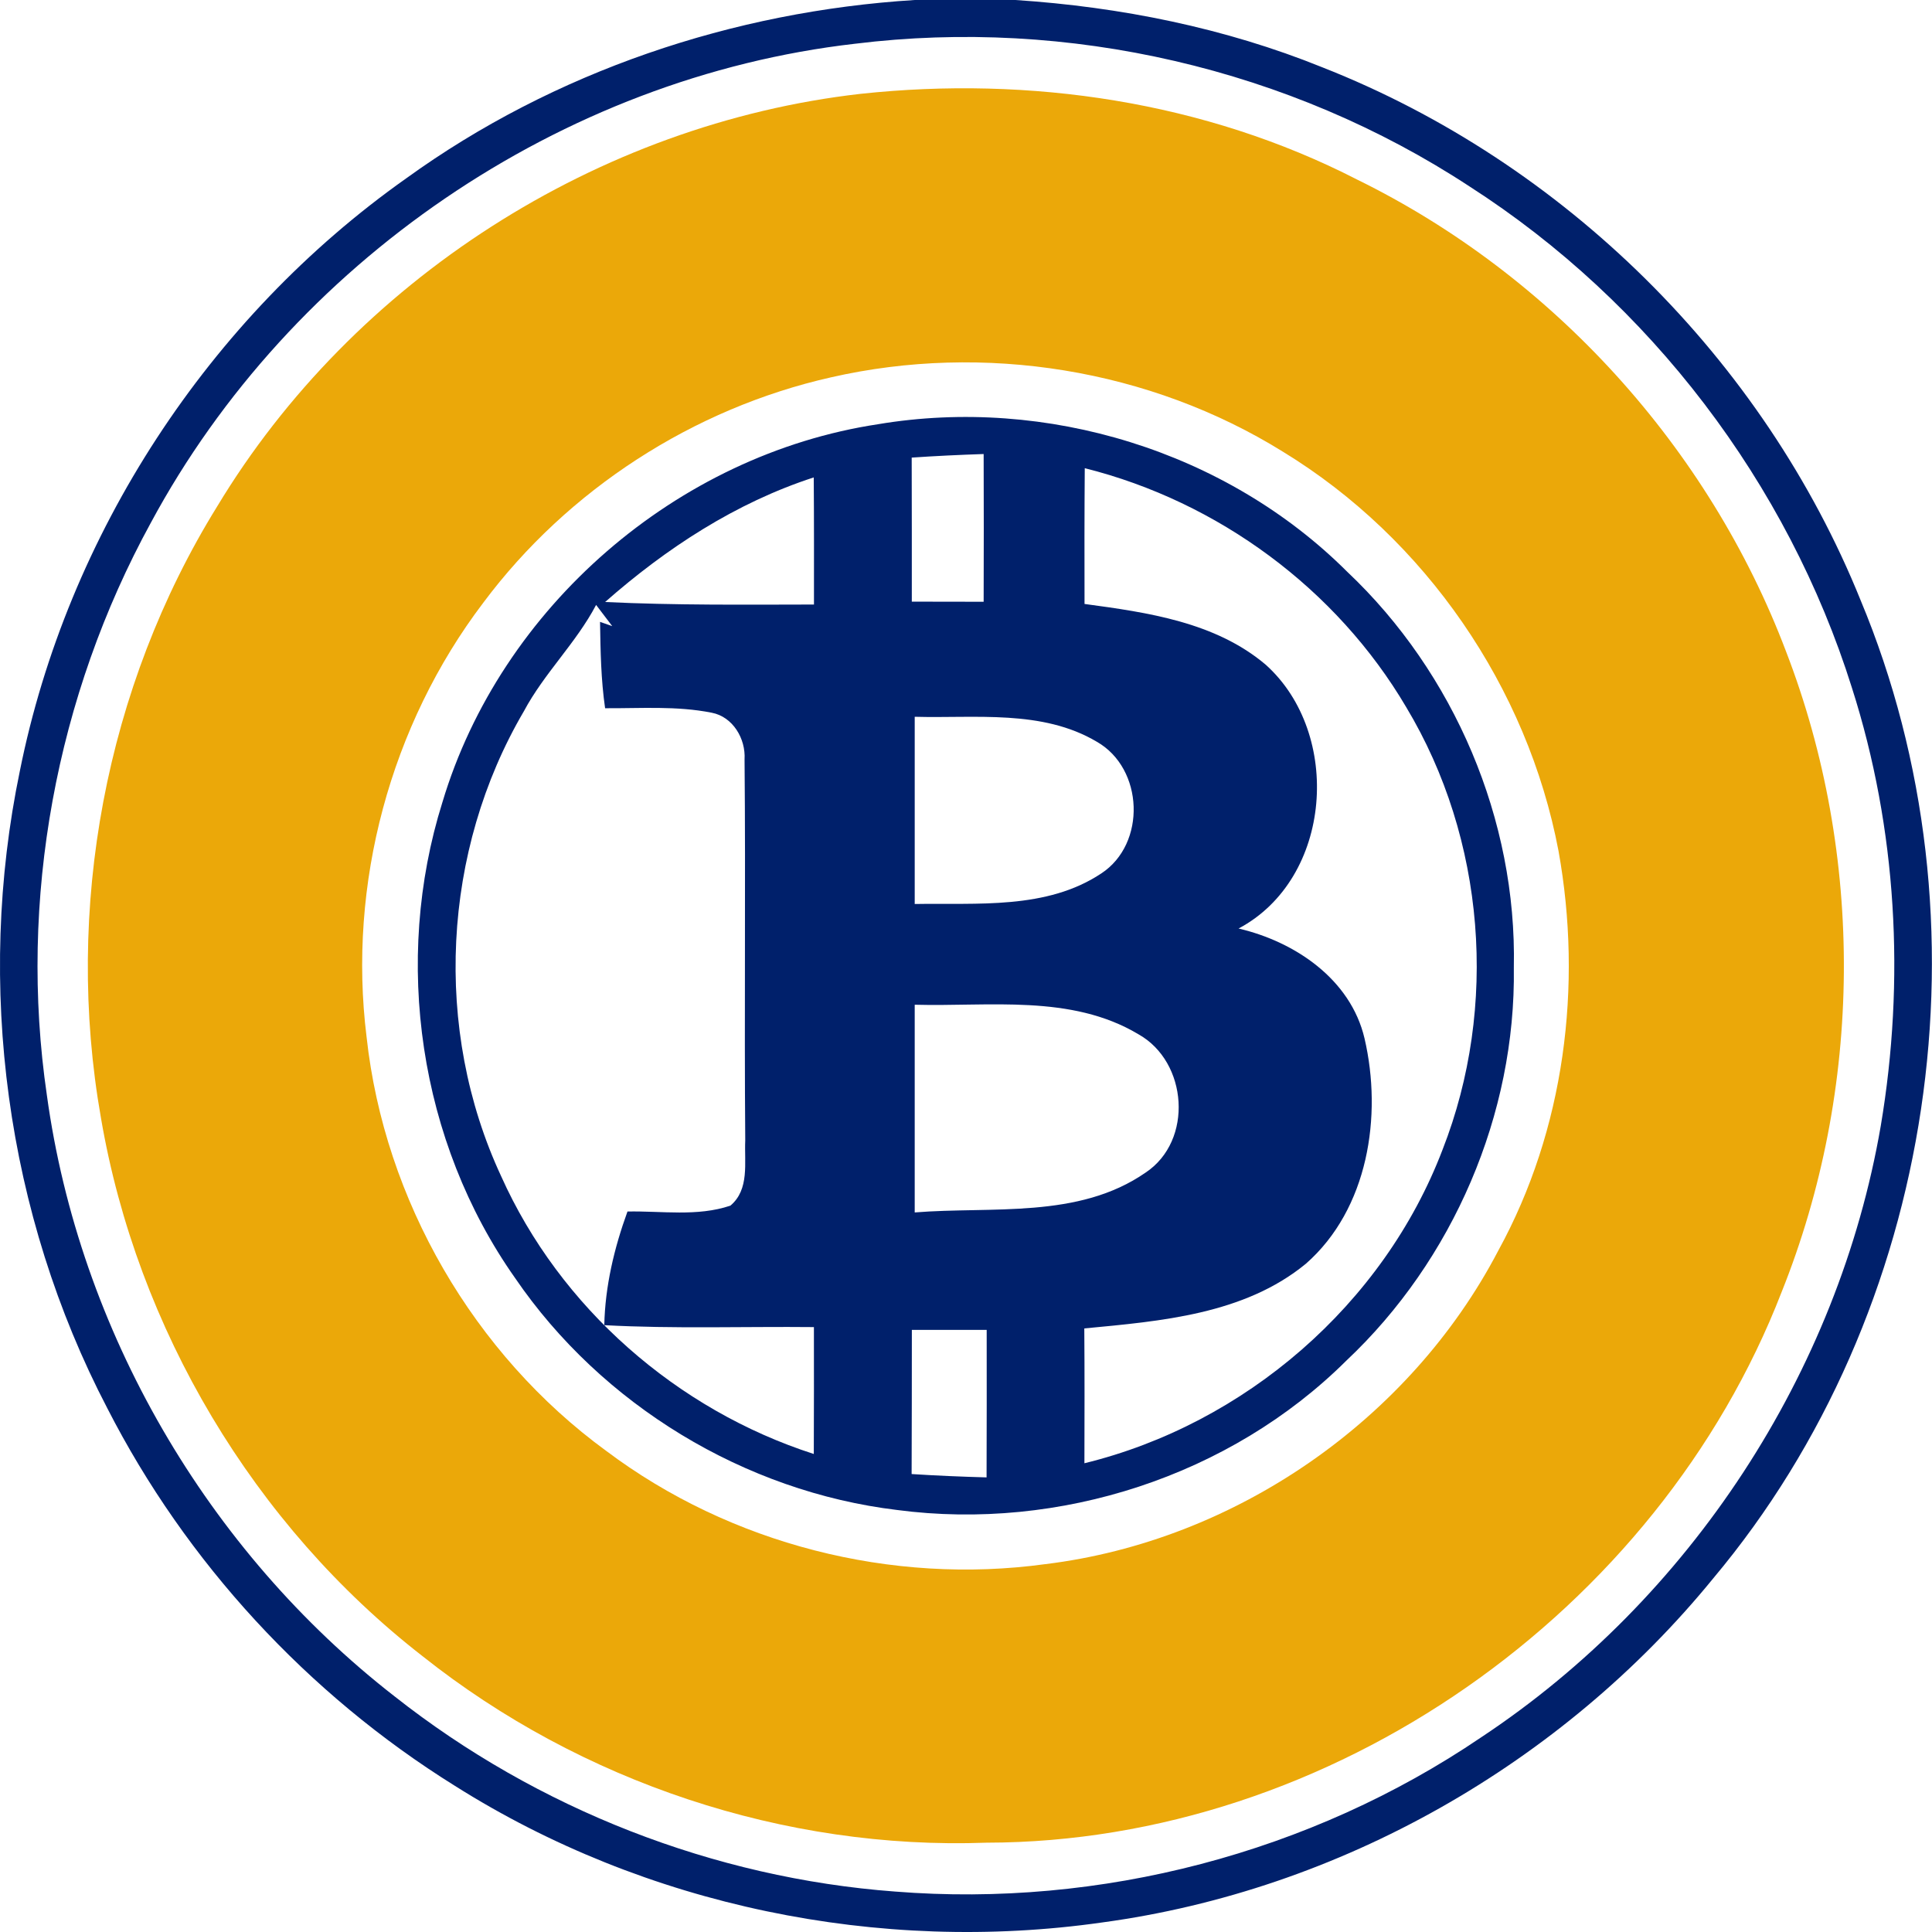 <svg xmlns="http://www.w3.org/2000/svg" width="2000" height="2000" viewBox="0 0 2000 2000"><g fill="#00206b"><path d="M947,0h104.16C1159.89,7.15,1268,28.85,1369,69.73c250,98.34,456.34,302.16,557,551.41,138.61,331.84,79.14,736.52-152.31,1012.58-156.6,192.15-386.86,323.14-632.73,356.4-230.73,32.9-472.79-16.81-670.15-141.49-152.19-94.76-278.17-231.24-359.81-391C6.34,1256.93-25.48,1019.73,20.52,798.26,69.74,552.84,216.22,329,420.49,184.64,573.52,74,759,11.68,947,0m-62,45.29C580.79,80.22,301.19,271.77,156.15,541.15,58.06,720.31,18.85,931.52,48.53,1133.8c33.49,243.64,166,471.54,360,622.33,147.66,116.46,330.37,188,518,202,212.5,16.93,430.12-39.81,606.51-159.49,216.31-143.16,369.82-377.38,413.91-633.05,25.39-150.66,16.8-307.65-29.8-453.43-66.5-211.93-209-399.19-396-519.22C1335.2,70.92,1105.66,18,885.06,45.29Z"/><path d="M909.13,439.12C1083,410,1269.53,467,1394.55,591.81c111,104.77,175.79,257.11,172.57,409.8,2.15,151.86-62.93,303-173.41,406.94-120.25,119.55-297.24,176.65-464.92,154.6-158-19-305.94-108.83-395.68-240.3C433.84,1182,406.43,994.58,458,830.45c60.42-201.92,242.77-359.86,451.1-391.32m34.68,34.57q.18,74.56.12,149.12,37.18,0,74.37.12c.12-51,.24-102,0-152.93-24.79.83-49.7,2-74.49,3.7m178.89,151.5C1188,634,1258.21,644,1310.29,688.12c79.49,71.4,69.24,221.35-28.13,273.08,58.28,13.59,116,52.45,130.38,113.71,18.71,80.34,3.81,176.65-60.66,233.27-63.88,52.57-150.41,59.48-229.42,67,.36,46.49.24,93,.12,139.58,166.26-40.65,309.75-164.49,370.77-324.69,57.92-147.8,44.22-321.71-37.54-457.84-72.22-122.77-195-213-332.87-247.57-.36,46.84-.36,93.69-.24,140.53m-496.27-2c72,3.46,144.09,2.74,216.19,2.62,0-43.86.12-87.73-.24-131.59-80.69,26.22-152.55,73.19-216,129m-9.3,3c-20.74,39.45-53.75,70.68-74.73,110-84.74,144.35-94.27,329.46-23.6,481.32,61,136.12,182,242,323.69,287.62.24-43.75.12-87.61.12-131.35-72.34-.72-144.8,1.91-217-2,.83-40.29,10.25-79.74,24-117.65,35.4-.72,72.34,5.48,106.55-6.08,20-16.81,14.3-44.58,15.37-67.58-1.07-131.47.48-262.95-.72-394.42,1.31-21.22-12-44.1-34-48.27-36.35-7.27-73.65-4.41-110.36-4.65-4.29-29.56-4.77-59.48-5.24-89.4l12.63,4.41c-5.48-7.27-11.08-14.66-16.69-21.93M946.91,742V935.82c64.71-1.19,136.46,6,193.07-31.59,47-30.75,44-108.71-4.53-136.36-56.61-33.61-125.74-24.08-188.54-25.87m0,298.11v215c79.85-6.44,169.47,7,239-41.24,49.7-33,43.74-114.67-7.51-143.27-69.6-41.6-154.22-28.37-231.45-30.51m-3,336.61q0,74.56-.24,149.23c25.86,1.67,51.72,2.74,77.59,3.46.24-50.9.12-101.79.12-152.69Z"/></g><path d="M890.77,97.15c175.2-18.83,356.59,7.87,514,88.68,202.49,99.29,364.45,277.85,444.19,488.71,81.4,211.22,79.61,452.83-4.65,663-128.24,331.25-466.71,569.52-823.06,570-209.28,7.63-419.87-62.82-583.75-193-174.84-135.88-295.69-339-333-557.25C66.4,941.07,109.07,711.37,224.68,524.47,365.9,290.13,619,128.14,890.77,97.15M860.26,390.62C717.84,422.68,587.7,506.83,500.34,623.88,404,750.71,359.83,915.56,379.49,1073.5c18.47,169,110.84,328.39,248.13,428.51,128.48,96.55,295.45,139,454.55,117.17,196.53-24,377.21-149.12,468.86-324.57,68.65-125.16,87.48-274,62.33-413.73-32.06-169.38-137.89-323.26-285.08-413.14C1190.39,382,1018.42,354.5,860.26,390.62Z" fill="#eba809"/></svg>